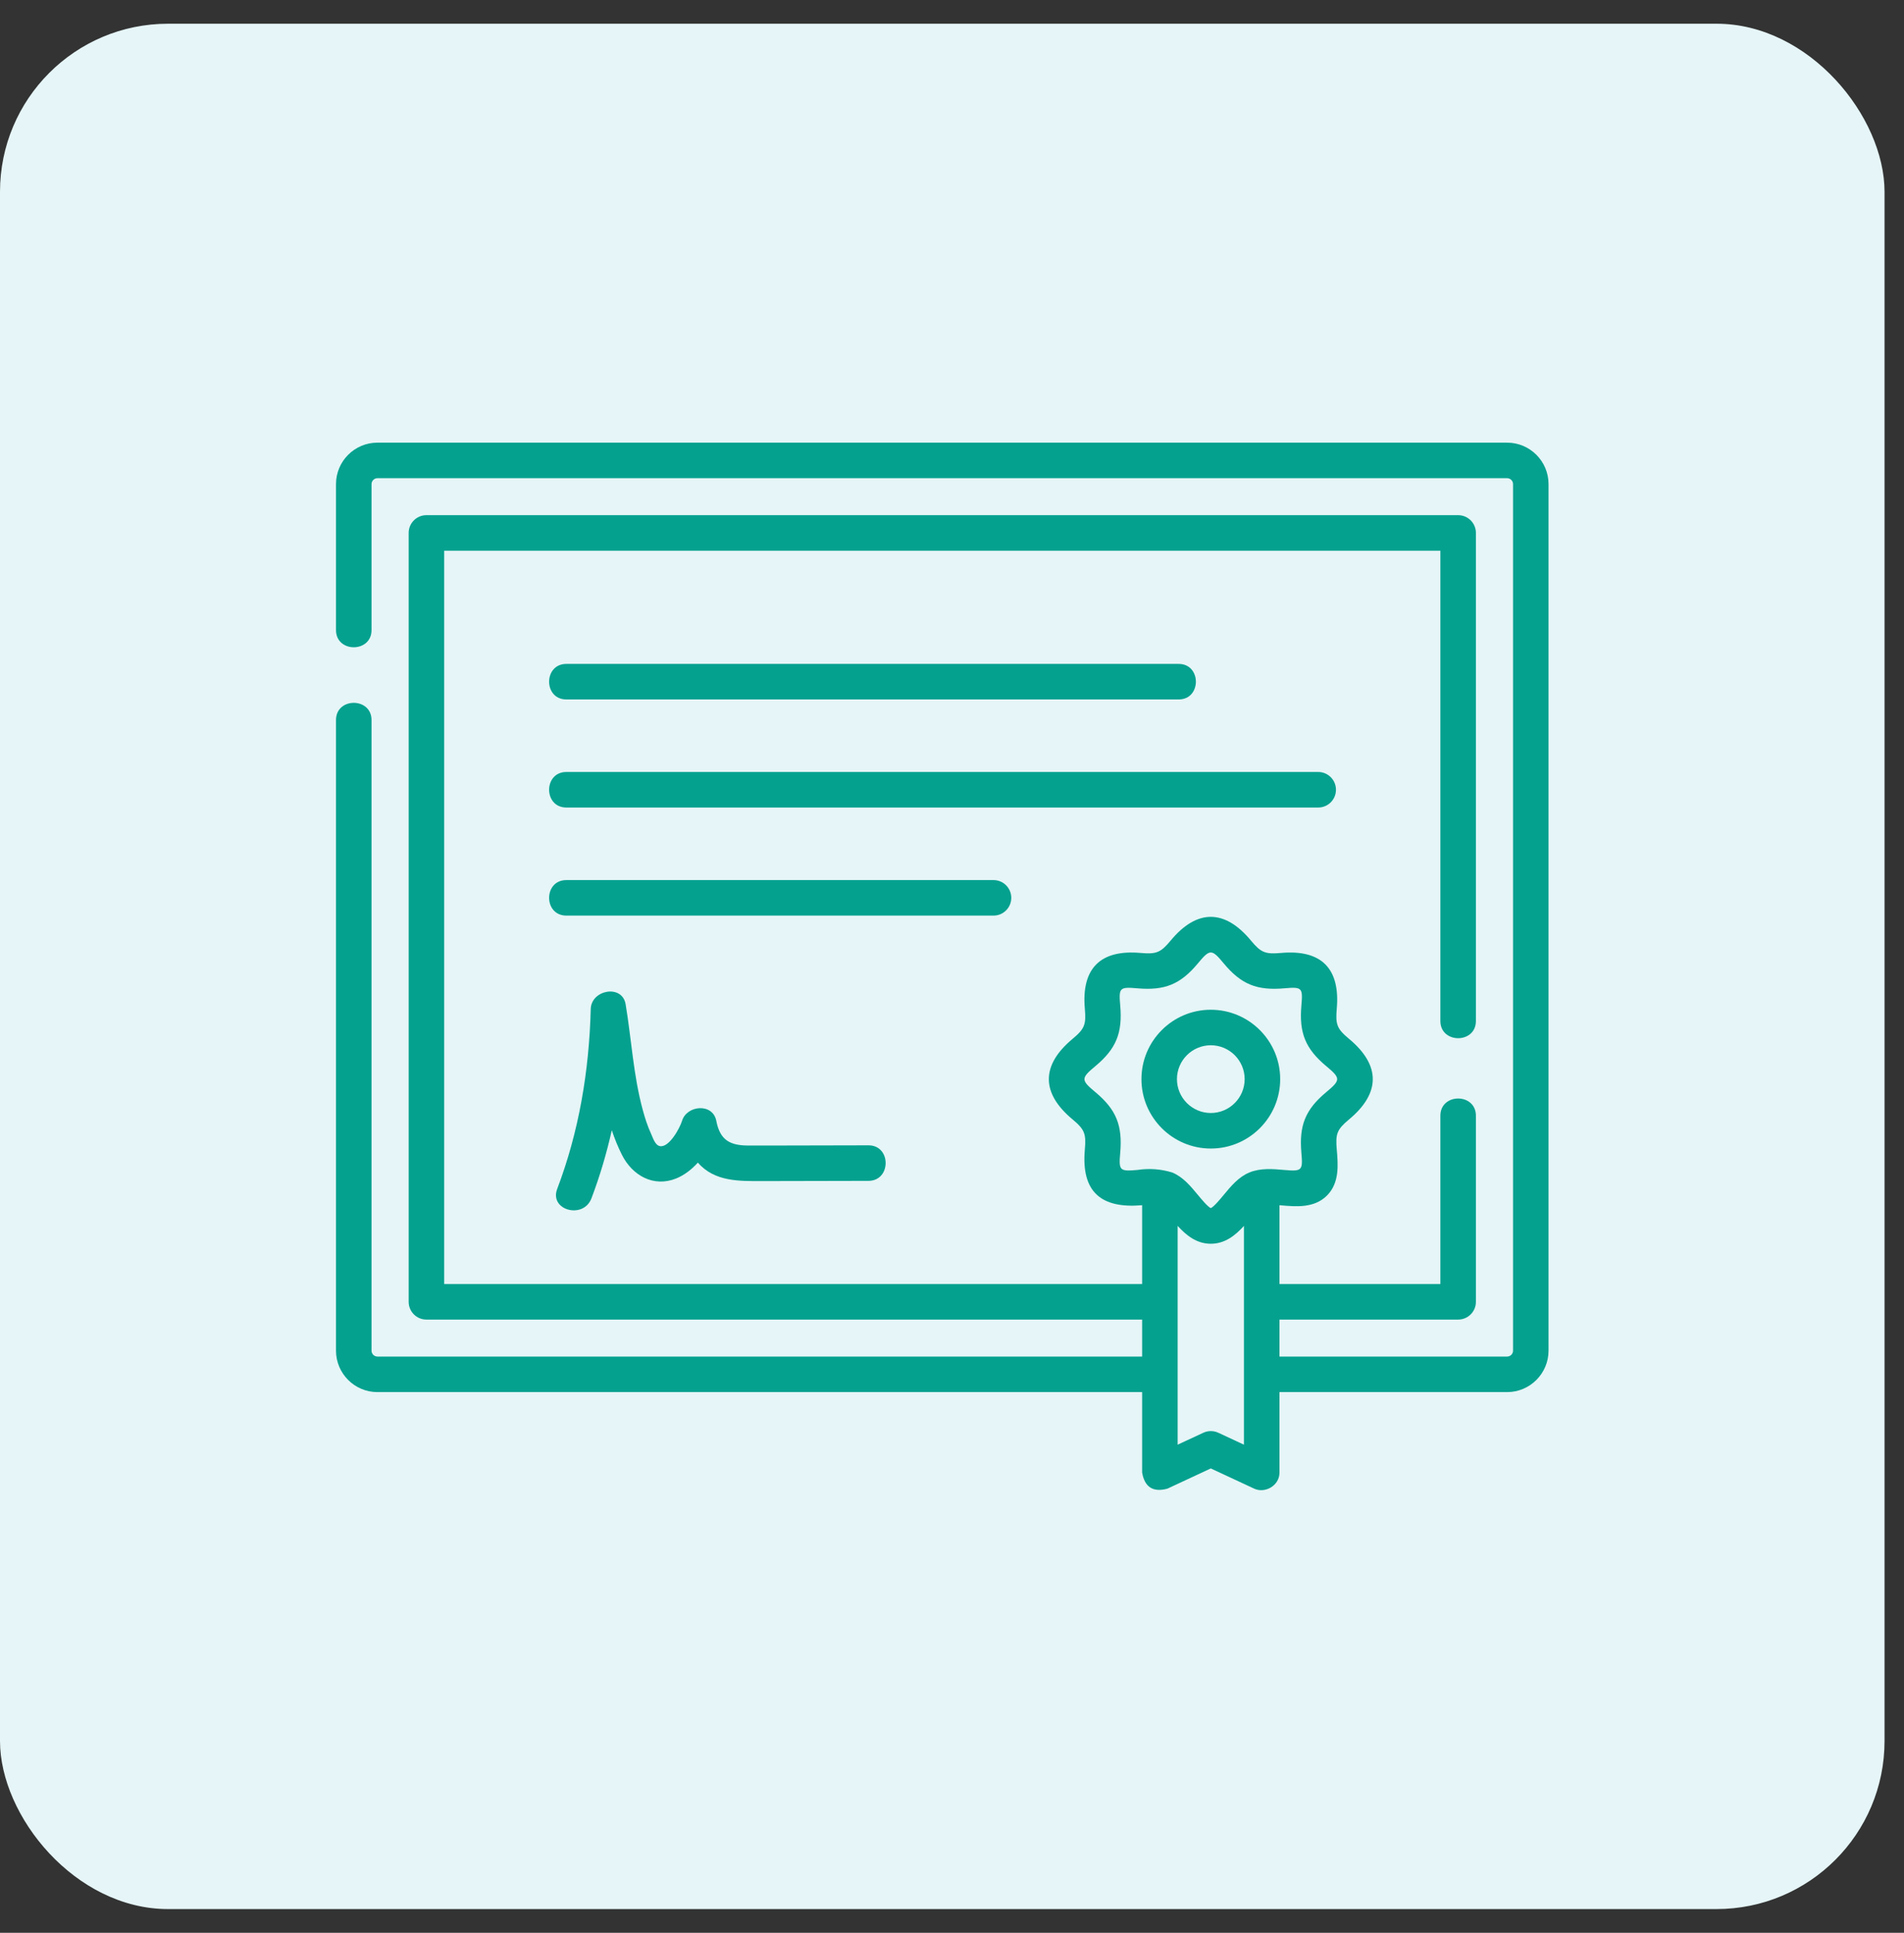 <svg width="68" height="69" viewBox="0 0 68 69" fill="none" xmlns="http://www.w3.org/2000/svg">
<rect x="0" y="0" width="68" height="69" fill="#333333" stroke="none"/>
<rect y="0.847" width="67.305" height="67.305" rx="6" fill="#E6F5F7"/>
<g clip-path="url(#clip0)">
<path d="M53.825 15.802H13.48C12.664 15.802 12 16.466 12 17.282V22.492C12 23.312 13.269 23.312 13.269 22.492V17.282C13.269 17.166 13.364 17.071 13.48 17.071H53.825C53.942 17.071 54.037 17.166 54.037 17.282V48.217C54.037 48.334 53.942 48.428 53.825 48.428H45.696V47.108H52.076C52.427 47.108 52.711 46.824 52.711 46.474V39.831C52.711 39.011 51.442 39.011 51.442 39.831V45.84H45.696V43.025C45.717 43.027 45.737 43.029 45.757 43.03C46.284 43.077 46.939 43.134 47.392 42.68C47.846 42.226 47.788 41.57 47.742 41.043C47.693 40.478 47.746 40.323 48.181 39.962C49.3 39.031 49.32 38.035 48.181 37.087C47.746 36.726 47.693 36.571 47.742 36.006C47.866 34.587 47.204 33.892 45.757 34.019C45.192 34.068 45.039 34.014 44.679 33.58C43.75 32.458 42.753 32.438 41.807 33.58C41.447 34.014 41.294 34.068 40.73 34.019C39.31 33.894 38.618 34.56 38.744 36.006C38.794 36.572 38.74 36.726 38.306 37.087C37.187 38.018 37.166 39.014 38.306 39.962C38.74 40.323 38.794 40.478 38.744 41.043C38.611 42.563 39.337 43.151 40.79 43.025V45.84H15.864V19.66H51.442V36.448C51.442 37.268 52.711 37.268 52.711 36.448V19.025C52.711 18.675 52.427 18.391 52.076 18.391H15.229C14.879 18.391 14.595 18.675 14.595 19.025V46.474C14.595 46.824 14.879 47.108 15.229 47.108H40.79V48.428H13.48C13.364 48.428 13.269 48.334 13.269 48.217V25.706C13.269 24.886 12 24.886 12 25.706V48.217C12 49.033 12.664 49.697 13.48 49.697H40.79V52.569C40.881 53.09 41.181 53.282 41.692 53.144L43.243 52.422L44.794 53.144C45.178 53.322 45.696 53.04 45.696 52.569V49.697H53.825C54.641 49.697 55.305 49.033 55.305 48.217V17.282C55.305 16.466 54.641 15.802 53.825 15.802ZM40.618 41.767C39.983 41.822 39.953 41.788 40.008 41.154C40.093 40.18 39.869 39.611 39.117 38.986C38.602 38.558 38.602 38.491 39.117 38.063C39.869 37.438 40.093 36.869 40.008 35.895C39.953 35.26 39.983 35.227 40.618 35.282C41.593 35.368 42.16 35.142 42.784 34.389C43.211 33.874 43.276 33.874 43.702 34.389C44.326 35.142 44.894 35.368 45.868 35.282C46.503 35.226 46.534 35.26 46.478 35.895C46.393 36.869 46.617 37.437 47.369 38.063C47.884 38.491 47.884 38.558 47.369 38.986C46.617 39.611 46.393 40.179 46.478 41.154C46.534 41.788 46.503 41.822 45.868 41.767C45.469 41.731 45.017 41.692 44.62 41.857C44.234 42.017 43.964 42.344 43.702 42.66C43.579 42.809 43.354 43.08 43.243 43.129C43.132 43.08 42.907 42.809 42.784 42.66C42.522 42.344 42.252 42.017 41.866 41.857C41.456 41.732 41.04 41.702 40.618 41.767ZM43.511 51.148C43.341 51.069 43.145 51.069 42.976 51.148L42.059 51.574V43.763C42.36 44.094 42.731 44.401 43.243 44.401C43.755 44.401 44.126 44.094 44.427 43.763V51.574L43.511 51.148Z" fill="#05A18F"/>
<path d="M20.227 24.97H42.095C42.915 24.97 42.915 23.701 42.095 23.701H20.227C19.406 23.701 19.406 24.97 20.227 24.97Z" fill="#05A18F"/>
<path d="M47.713 28.194C47.713 27.843 47.429 27.559 47.079 27.559H20.227C19.406 27.559 19.406 28.828 20.227 28.828H47.079C47.429 28.828 47.713 28.544 47.713 28.194Z" fill="#05A18F"/>
<path d="M36.117 32.052C36.117 31.701 35.833 31.418 35.483 31.418H20.227C19.406 31.418 19.406 32.686 20.227 32.686H35.483C35.833 32.686 36.117 32.402 36.117 32.052Z" fill="#05A18F"/>
<path d="M27.787 40.894C27.441 40.895 27.095 40.895 26.75 40.895C26.084 40.896 25.718 40.718 25.582 40.013C25.458 39.369 24.529 39.451 24.359 40.013C24.283 40.262 23.903 40.974 23.57 40.916C23.394 40.885 23.317 40.614 23.252 40.473C23.125 40.199 23.033 39.908 22.954 39.617C22.62 38.388 22.553 37.105 22.344 35.852C22.223 35.126 21.116 35.331 21.098 36.021C21.041 38.218 20.682 40.384 19.9 42.443C19.61 43.207 20.836 43.537 21.123 42.78C21.425 41.986 21.664 41.174 21.85 40.349C21.95 40.649 22.069 40.944 22.214 41.231C22.584 41.963 23.34 42.396 24.148 42.071C24.437 41.954 24.7 41.751 24.924 41.504C25.524 42.196 26.417 42.165 27.25 42.164C28.506 42.162 29.762 42.159 31.017 42.156C31.834 42.153 31.835 40.885 31.017 40.887C29.941 40.89 28.864 40.892 27.787 40.894Z" fill="#05A18F"/>
<path d="M43.243 41.002C44.61 41.002 45.721 39.891 45.721 38.524C45.721 37.158 44.61 36.047 43.243 36.047C41.877 36.047 40.766 37.158 40.766 38.524C40.766 39.891 41.877 41.002 43.243 41.002ZM43.243 37.315C43.91 37.315 44.452 37.858 44.452 38.524C44.452 39.191 43.91 39.733 43.243 39.733C42.577 39.733 42.034 39.191 42.034 38.524C42.034 37.858 42.577 37.315 43.243 37.315Z" fill="#05A18F"/>
</g>
<defs>
<clipPath id="clip0">
<rect width="43.305" height="43.305" fill="white" transform="translate(12 12.847)"/>
</clipPath>
</defs>
</svg>
